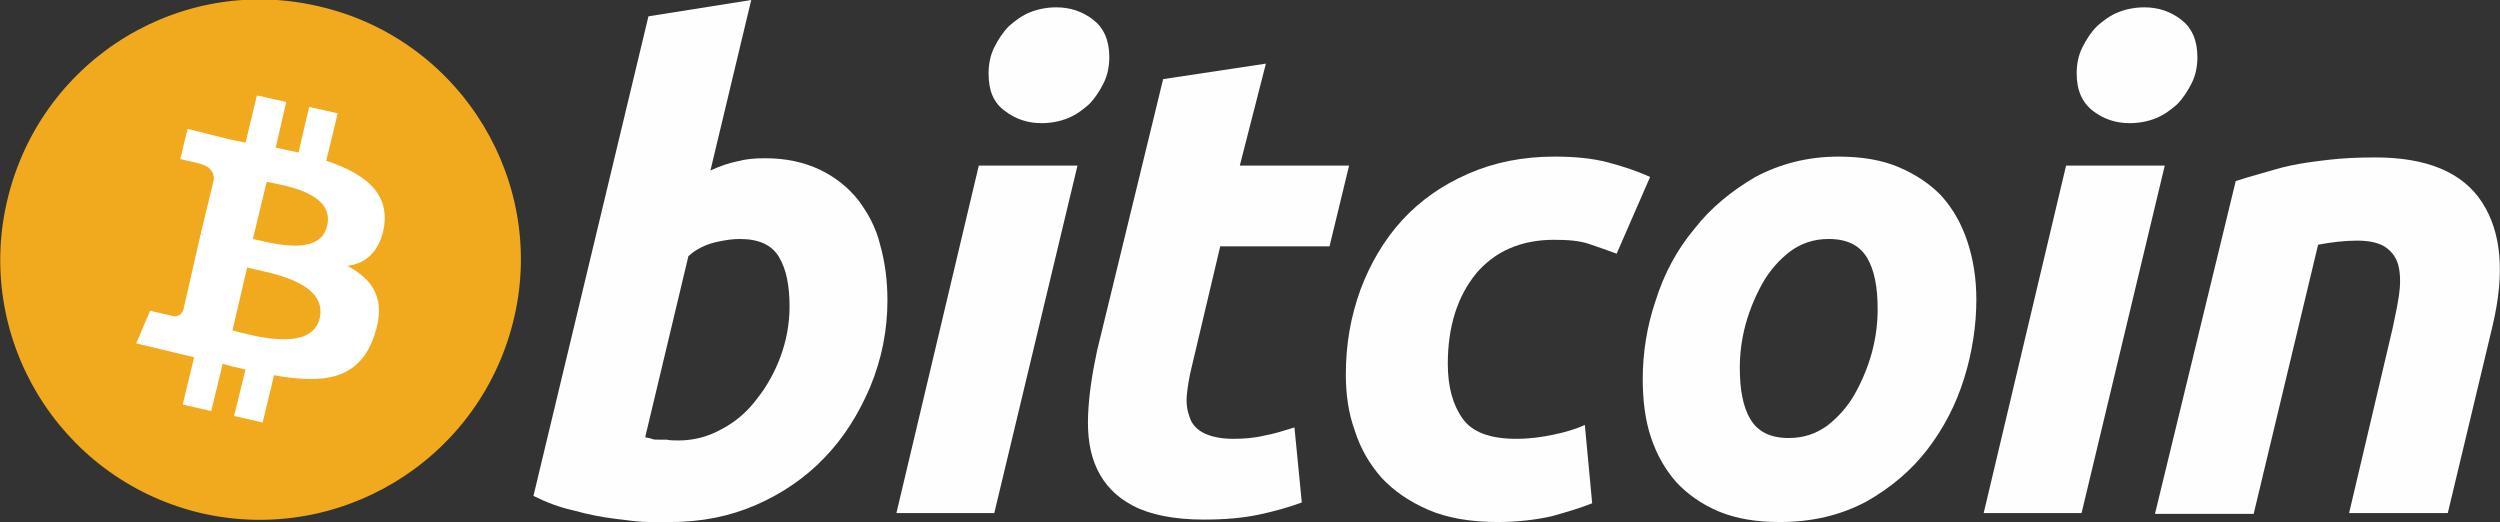 <svg xmlns="http://www.w3.org/2000/svg" xmlns:xlink="http://www.w3.org/1999/xlink" id="Layer_1" x="0" y="0" enable-background="new 0 0 306.5 64" version="1.1" viewBox="0 0 306.5 64" xml:space="preserve"><rect x="0" y="0" width="306.5" height="64" fill="#333333" stroke="none"/><g id="bitcoin"><path id="n" fill="#FEFEFF" d="M274.1,22.2c0.9-0.3,1.9-0.6,3-0.9c1.1-0.3,2.3-0.7,3.7-1c1.4-0.3,2.9-0.5,4.6-0.7 c1.7-0.2,3.6-0.3,5.8-0.3c6.3,0,10.7,1.8,13.1,5.5c2.4,3.7,2.8,8.7,1.3,15.1l-5.5,23H288l5.3-22.5c0.3-1.4,0.6-2.8,0.8-4.1 c0.2-1.3,0.2-2.5,0-3.5c-0.2-1-0.7-1.8-1.5-2.4c-0.8-0.6-2-0.9-3.6-0.9c-1.6,0-3.2,0.2-4.8,0.5l-7.9,33h-12.1L274.1,22.2z"/><path id="i_1_" fill="#FEFEFF" d="M255.2,62.9h-12l10.1-42.6h12.1L255.2,62.9z M261.1,15.1c-1.7,0-3.2-0.5-4.5-1.5 c-1.3-1-2-2.5-2-4.6c0-1.1,0.2-2.2,0.7-3.2c0.5-1,1.1-1.9,1.8-2.6c0.8-0.7,1.6-1.3,2.6-1.7c1-0.4,2.1-0.6,3.2-0.6 c1.7,0,3.2,0.5,4.5,1.5c1.3,1,2,2.5,2,4.6c0,1.1-0.2,2.2-0.7,3.2c-0.5,1-1.1,1.9-1.8,2.6c-0.8,0.7-1.6,1.3-2.6,1.7 C263.3,14.9,262.2,15.1,261.1,15.1z"/><path id="o" fill="#FEFEFF" d="M218.2,64c-2.9,0-5.3-0.4-7.5-1.3c-2.1-0.9-3.8-2.1-5.2-3.6c-1.4-1.6-2.4-3.4-3.1-5.5 c-0.7-2.1-1-4.5-1-7.1c0-3.2,0.5-6.5,1.6-9.7c1-3.2,2.6-6.2,4.7-8.7c2-2.6,4.6-4.7,7.5-6.4c3-1.6,6.4-2.5,10.2-2.5 c2.8,0,5.3,0.4,7.4,1.3c2.1,0.9,3.9,2.1,5.3,3.6c1.4,1.6,2.4,3.4,3.1,5.5c0.7,2.1,1.1,4.5,1.1,7.1c0,3.2-0.5,6.5-1.5,9.7 c-1,3.2-2.5,6.1-4.5,8.7c-2,2.6-4.5,4.7-7.5,6.4C225.6,63.2,222.1,64,218.2,64z M224.2,29.3c-1.8,0-3.3,0.5-4.7,1.5 c-1.3,1-2.5,2.3-3.4,3.9c-0.9,1.6-1.6,3.3-2.1,5.1c-0.5,1.9-0.7,3.6-0.7,5.3c0,2.7,0.4,4.8,1.3,6.3c0.9,1.5,2.4,2.3,4.7,2.3 c1.8,0,3.3-0.5,4.7-1.5c1.3-1,2.5-2.3,3.4-3.9c0.9-1.6,1.6-3.3,2.1-5.1c0.5-1.9,0.7-3.6,0.7-5.3c0-2.7-0.4-4.8-1.3-6.3 C228,30.1,226.5,29.3,224.2,29.3z"/><path id="c" fill="#FEFEFF" d="M165,45.9c0-3.7,0.6-7.1,1.8-10.4c1.2-3.2,2.9-6.1,5.1-8.5c2.2-2.4,4.9-4.3,8.1-5.7 c3.2-1.4,6.7-2.1,10.6-2.1c2.4,0,4.6,0.2,6.5,0.7c1.9,0.5,3.7,1.1,5.2,1.8l-4.1,9.4c-1.1-0.4-2.2-0.8-3.4-1.2 c-1.2-0.4-2.6-0.5-4.3-0.5c-4,0-7.2,1.4-9.5,4.1c-2.3,2.8-3.5,6.5-3.5,11.1c0,2.8,0.6,5,1.8,6.7c1.2,1.7,3.4,2.5,6.6,2.5 c1.6,0,3.1-0.2,4.5-0.5c1.5-0.3,2.8-0.7,3.9-1.2l0.9,9.6c-1.5,0.6-3.2,1.1-5,1.6c-1.8,0.4-4,0.7-6.6,0.7c-3.3,0-6.2-0.5-8.5-1.5 c-2.3-1-4.2-2.3-5.7-3.9c-1.5-1.7-2.6-3.6-3.3-5.8C165.3,50.6,165,48.3,165,45.9z"/><path id="t" fill="#FEFEFF" d="M142.6,9.7l12.6-1.9L152,20.3h13.4l-2.4,9.9h-13.4L146.1,45c-0.3,1.2-0.5,2.4-0.6,3.5 c-0.1,1.1,0.1,2,0.4,2.8c0.3,0.8,0.9,1.4,1.7,1.8c0.8,0.4,2,0.7,3.6,0.7c1.3,0,2.6-0.1,3.8-0.4c1.2-0.2,2.4-0.6,3.7-1l0.9,9.2 c-1.6,0.6-3.4,1.1-5.3,1.5c-1.9,0.4-4.1,0.6-6.7,0.6c-3.7,0-6.6-0.6-8.7-1.7c-2.1-1.1-3.5-2.6-4.4-4.5c-0.9-1.9-1.2-4.1-1.1-6.6 c0.1-2.5,0.5-5.1,1.1-7.9L142.6,9.7z"/><path id="i" fill="#FEFEFF" d="M121.9,62.9h-12L120,20.3h12.1L121.9,62.9z M127.7,15.1c-1.7,0-3.2-0.5-4.5-1.5c-1.4-1-2-2.5-2-4.6 c0-1.1,0.2-2.2,0.7-3.2c0.5-1,1.1-1.9,1.8-2.6c0.8-0.7,1.6-1.3,2.6-1.7c1-0.4,2.1-0.6,3.2-0.6c1.7,0,3.2,0.5,4.5,1.5 c1.3,1,2,2.5,2,4.6c0,1.1-0.2,2.2-0.7,3.2c-0.5,1-1.1,1.9-1.8,2.6c-0.8,0.7-1.6,1.3-2.6,1.7C129.9,14.9,128.8,15.1,127.7,15.1z"/><path id="b" fill="#FEFEFF" d="M93.8,19.4c2.6,0,4.8,0.5,6.7,1.4c1.9,0.9,3.5,2.2,4.7,3.7c1.2,1.6,2.2,3.4,2.7,5.5 c0.6,2.1,0.9,4.4,0.9,6.8c0,3.7-0.7,7.2-2.1,10.6c-1.4,3.3-3.2,6.2-5.6,8.7c-2.4,2.5-5.2,4.4-8.4,5.8C89.5,63.3,86,64,82.2,64 c-0.5,0-1.3,0-2.6,0c-1.2,0-2.6-0.2-4.2-0.4c-1.6-0.2-3.2-0.5-5-1c-1.8-0.4-3.4-1-5-1.8L79.5,2L92.1,0l-5,20.9 c1.1-0.5,2.2-0.9,3.2-1.1C91.4,19.5,92.5,19.4,93.8,19.4z M83.2,54c1.9,0,3.7-0.5,5.3-1.4c1.7-0.9,3.1-2.1,4.3-3.7 c1.2-1.5,2.2-3.3,2.9-5.2c0.7-1.9,1.1-4,1.1-6.1c0-2.6-0.4-4.6-1.3-6.1c-0.9-1.5-2.5-2.2-4.8-2.2c-0.8,0-1.7,0.1-3,0.4 c-1.2,0.3-2.3,0.8-3.3,1.7l-5.3,22.2c0.3,0.1,0.6,0.1,0.8,0.2c0.2,0.1,0.5,0.1,0.8,0.1c0.3,0,0.6,0,1,0C82.2,54,82.7,54,83.2,54z"/></g><g id="Bitcoin_Logo_1_"><path id="PMS_130_Coin" fill="#F1A91E" d="M62.9,39.5c-4.3,17.1-21.6,27.5-38.7,23.3C7.1,58.5-3.3,41.2,1,24.1S22.5-3.4,39.6,0.9 C56.7,5.1,67.2,22.5,62.9,39.5z"/><path id="Bitcoin_Symbol" fill="#FFF" d="M47.1,27.7c0.6-4.3-2.7-6.5-7.1-8l1.4-5.8l-3.5-0.8l-1.3,5.6c-0.9-0.2-1.9-0.4-2.8-0.6 l1.3-5.6l-3.6-0.8l-1.4,5.8c-0.8-0.2-1.5-0.3-2.3-0.5l0,0L23,15.8l-0.9,3.7c0,0,2.6,0.6,2.5,0.6c1.4,0.4,1.7,1.3,1.6,2l-1.6,6.6 c0.1,0,0.2,0,0.4,0.1c-0.1,0-0.2,0-0.4-0.1l-2.1,9.2C22.4,38.3,22,39,21,38.7c0,0-2.6-0.6-2.6-0.6l-1.7,4l4.6,1.1 c0.8,0.2,1.7,0.4,2.5,0.6l-1.4,5.8l3.5,0.8l1.4-5.8c1,0.3,1.9,0.5,2.8,0.7l-1.4,5.7l3.5,0.8l1.4-5.8c6,1.1,10.5,0.6,12.3-4.9 c1.5-4.3-0.1-6.8-3.3-8.5C44.9,32.3,46.6,30.8,47.1,27.7z M39.2,39c-1,4.3-8.4,2.1-10.7,1.5l1.8-7.7C32.6,33.4,40.2,34.4,39.2,39z M40.1,27.7c-0.9,3.9-7.1,2-9.1,1.6l1.7-7C34.7,22.7,41.1,23.6,40.1,27.7z"/></g></svg>